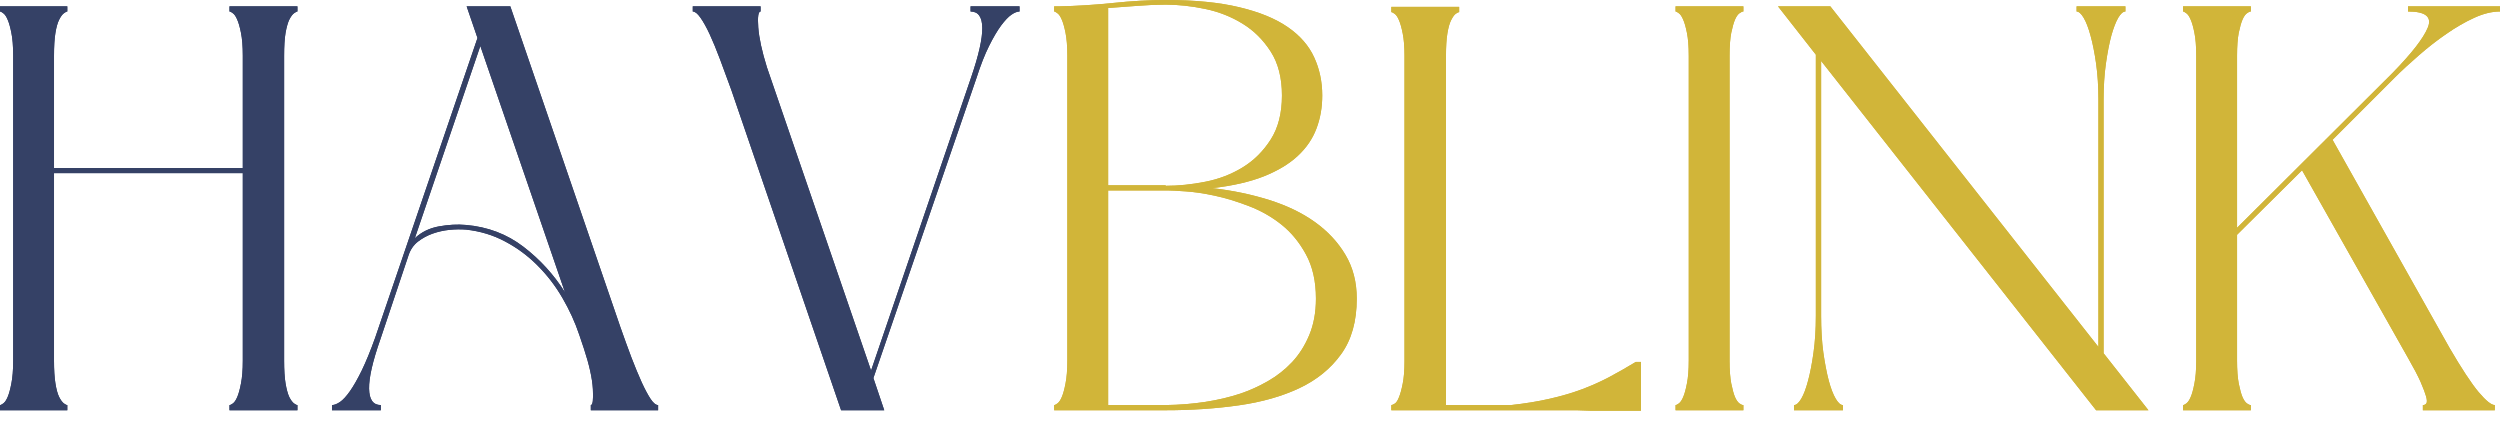 <svg width="202" height="34" viewBox="0 0 202 34" fill="none" xmlns="http://www.w3.org/2000/svg">
<path d="M24.033 0.929C23.971 0.929 23.877 0.979 23.751 1.075C23.626 1.167 23.501 1.336 23.375 1.587C23.256 1.832 23.156 2.187 23.073 2.652C22.994 3.119 22.958 3.737 22.958 4.51V29.149C22.958 29.895 22.994 30.506 23.073 30.986C23.156 31.466 23.256 31.832 23.375 32.083C23.501 32.328 23.626 32.498 23.751 32.594C23.877 32.685 23.971 32.73 24.033 32.73V33.147H18.542V32.73C18.604 32.73 18.698 32.685 18.824 32.594C18.949 32.498 19.064 32.328 19.168 32.083C19.278 31.832 19.38 31.466 19.471 30.986C19.567 30.506 19.617 29.895 19.617 29.149V13.99H4.364V29.149C4.364 29.895 4.401 30.506 4.479 30.986C4.555 31.466 4.656 31.832 4.782 32.083C4.907 32.328 5.032 32.498 5.157 32.594C5.283 32.685 5.377 32.73 5.439 32.73V33.147H0V32.73C0.055 32.73 0.146 32.685 0.271 32.594C0.397 32.498 0.512 32.328 0.616 32.083C0.726 31.832 0.827 31.466 0.919 30.986C1.015 30.506 1.065 29.895 1.065 29.149V4.51C1.065 3.737 1.015 3.119 0.919 2.652C0.827 2.187 0.726 1.832 0.616 1.587C0.512 1.336 0.397 1.167 0.271 1.075C0.146 0.979 0.055 0.929 0 0.929V0.511H5.439V0.929C5.377 0.929 5.283 0.979 5.157 1.075C5.032 1.167 4.907 1.336 4.782 1.587C4.656 1.832 4.555 2.187 4.479 2.652C4.401 3.119 4.364 3.737 4.364 4.51V13.572H19.617V4.51C19.617 3.737 19.567 3.119 19.471 2.652C19.38 2.187 19.278 1.832 19.168 1.587C19.064 1.336 18.949 1.167 18.824 1.075C18.698 0.979 18.604 0.929 18.542 0.929V0.511H24.033V0.929Z" fill="#354166"/>
<path d="M46.808 27.061C46.466 26.038 46.009 25.041 45.44 24.064C44.868 23.083 44.192 22.206 43.415 21.434C42.642 20.661 41.776 20.021 40.815 19.513C39.855 18.998 38.8 18.677 37.652 18.552C37.218 18.518 36.769 18.526 36.305 18.573C35.838 18.622 35.389 18.724 34.958 18.876C34.525 19.03 34.128 19.246 33.768 19.523C33.413 19.802 33.157 20.175 33.006 20.64L30.73 27.426C30.109 29.196 29.806 30.522 29.822 31.404C29.835 32.289 30.15 32.73 30.772 32.73V33.147H26.825V32.73C27.005 32.73 27.222 32.646 27.473 32.479C27.723 32.307 27.994 32.009 28.287 31.592C28.579 31.174 28.895 30.618 29.237 29.921C29.576 29.219 29.936 28.342 30.312 27.291L38.581 3.069L37.704 0.511H41.233L50.117 26.403C50.423 27.275 50.723 28.1 51.015 28.877C51.313 29.65 51.592 30.323 51.85 30.892C52.114 31.464 52.354 31.913 52.571 32.239C52.792 32.568 52.993 32.73 53.176 32.73V33.147H47.737V32.73C47.896 32.73 47.951 32.299 47.904 31.435C47.854 30.566 47.614 29.48 47.184 28.178L46.808 27.061ZM33.517 19.252C34.045 18.75 34.697 18.432 35.47 18.291C36.242 18.153 36.968 18.114 37.652 18.176C39.419 18.33 40.966 18.918 42.297 19.941C43.634 20.964 44.751 22.191 45.649 23.616L38.81 3.717L33.517 19.252Z" fill="#354166"/>
<path d="M78.421 0.511H82.378V0.929C82.19 0.929 81.971 1.018 81.72 1.19C81.475 1.357 81.198 1.649 80.885 2.067C80.577 2.485 80.254 3.035 79.914 3.717C79.572 4.4 79.23 5.27 78.891 6.327L70.57 30.548L71.447 33.147H67.96L59.086 7.256C58.773 6.387 58.47 5.565 58.178 4.792C57.886 4.014 57.606 3.338 57.343 2.767C57.076 2.198 56.826 1.749 56.591 1.42C56.361 1.094 56.155 0.929 55.975 0.929V0.511H61.456V0.929C61.268 0.929 61.206 1.357 61.268 2.213C61.331 3.064 61.563 4.139 61.968 5.439L70.382 29.942L78.474 6.233C79.685 2.699 79.666 0.929 78.421 0.929V0.511Z" fill="#354166"/>
<path d="M85.175 33.148V32.73C85.23 32.73 85.321 32.685 85.446 32.594C85.572 32.498 85.686 32.328 85.791 32.083C85.9 31.832 86.002 31.467 86.094 30.986C86.19 30.506 86.24 29.895 86.24 29.149V4.51C86.24 3.738 86.19 3.119 86.094 2.652C86.002 2.187 85.9 1.832 85.791 1.587C85.686 1.336 85.572 1.167 85.446 1.075C85.321 0.979 85.23 0.929 85.175 0.929V0.512H85.593C86.984 0.485 88.432 0.394 89.936 0.24C91.439 0.081 92.854 0 94.185 0C96.544 0 98.528 0.196 100.136 0.585C101.749 0.968 103.051 1.501 104.04 2.182C105.035 2.866 105.747 3.68 106.181 4.625C106.619 5.572 106.838 6.603 106.838 7.715C106.838 8.676 106.682 9.568 106.368 10.388C106.06 11.21 105.557 11.949 104.855 12.601C104.158 13.249 103.242 13.799 102.109 14.251C100.981 14.697 99.595 15.013 97.954 15.201C99.595 15.389 101.13 15.71 102.558 16.161C103.983 16.608 105.215 17.203 106.254 17.947C107.29 18.693 108.112 19.575 108.717 20.598C109.323 21.622 109.626 22.799 109.626 24.127C109.626 25.959 109.203 27.455 108.363 28.616C107.527 29.781 106.402 30.694 104.99 31.362C103.584 32.025 101.952 32.487 100.094 32.751C98.236 33.017 96.265 33.148 94.185 33.148H85.175ZM106.327 24.127C106.327 22.736 106.06 21.554 105.533 20.578C105.003 19.596 104.343 18.79 103.55 18.155C102.761 17.524 101.882 17.023 100.908 16.652C99.932 16.276 99.003 15.994 98.121 15.806C97.236 15.618 96.453 15.504 95.772 15.462C95.088 15.415 94.623 15.389 94.373 15.389H89.539V32.73H94.185C96.453 32.696 98.468 32.385 100.23 31.801C100.973 31.55 101.712 31.216 102.443 30.799C103.174 30.381 103.824 29.869 104.395 29.264C104.964 28.658 105.429 27.933 105.784 27.082C106.144 26.226 106.327 25.242 106.327 24.127ZM94.185 14.971V15.013C95.208 15.013 96.268 14.906 97.369 14.689C98.476 14.475 99.483 14.089 100.397 13.53C101.308 12.975 102.067 12.223 102.673 11.275C103.278 10.331 103.581 9.143 103.581 7.715C103.581 6.29 103.278 5.105 102.673 4.166C102.067 3.221 101.308 2.469 100.397 1.911C99.483 1.347 98.476 0.95 97.369 0.72C96.268 0.491 95.208 0.376 94.185 0.376C93.475 0.376 92.723 0.407 91.93 0.47C91.141 0.527 90.345 0.585 89.539 0.647V14.971H94.185Z" fill="#D1B539"/>
<path d="M117.9 0.981C117.837 0.981 117.743 1.028 117.618 1.117C117.498 1.208 117.378 1.378 117.252 1.629C117.127 1.874 117.025 2.229 116.95 2.694C116.871 3.161 116.835 3.779 116.835 4.552V32.73H122.086C123.235 32.605 124.279 32.435 125.218 32.218C126.163 32.004 127.03 31.748 127.818 31.456C128.611 31.159 129.355 30.825 130.052 30.454C130.754 30.078 131.462 29.676 132.171 29.243H132.589V33.189H128.591L127.379 33.148H112.419V32.73C112.474 32.73 112.565 32.693 112.69 32.615C112.815 32.539 112.93 32.37 113.035 32.103C113.144 31.84 113.246 31.474 113.337 31.007C113.434 30.543 113.484 29.922 113.484 29.149V4.552C113.484 3.779 113.434 3.161 113.337 2.694C113.246 2.229 113.144 1.874 113.035 1.629C112.93 1.378 112.815 1.208 112.69 1.117C112.565 1.028 112.474 0.981 112.419 0.981V0.553H117.9V0.981Z" fill="#D1B539"/>
<path d="M140.866 0.929C140.775 0.929 140.668 0.979 140.543 1.075C140.417 1.167 140.297 1.336 140.188 1.587C140.083 1.832 139.982 2.187 139.885 2.652C139.794 3.119 139.749 3.737 139.749 4.51V29.149C139.749 29.895 139.794 30.506 139.885 30.986C139.982 31.466 140.083 31.832 140.188 32.083C140.297 32.328 140.417 32.498 140.543 32.594C140.668 32.685 140.775 32.73 140.866 32.73V33.147H135.385V32.73C135.44 32.73 135.531 32.685 135.657 32.594C135.782 32.498 135.897 32.328 136.001 32.083C136.111 31.832 136.213 31.466 136.304 30.986C136.401 30.506 136.45 29.895 136.45 29.149V4.51C136.45 3.737 136.401 3.119 136.304 2.652C136.213 2.187 136.111 1.832 136.001 1.587C135.897 1.336 135.782 1.167 135.657 1.075C135.531 0.979 135.44 0.929 135.385 0.929V0.511H140.866V0.929Z" fill="#D1B539"/>
<path d="M169.97 28.543L173.593 33.147H169.364L147.148 4.928V25.526C147.148 26.612 147.205 27.599 147.325 28.481C147.45 29.358 147.597 30.117 147.764 30.757C147.936 31.391 148.124 31.879 148.327 32.218C148.528 32.56 148.724 32.73 148.912 32.73V33.147H144.955V32.73C145.143 32.73 145.336 32.56 145.54 32.218C145.741 31.879 145.926 31.391 146.093 30.757C146.265 30.117 146.412 29.358 146.532 28.481C146.657 27.599 146.72 26.612 146.72 25.526V4.416L143.661 0.511H147.889L169.552 28.032V8.091C169.552 7.005 169.49 6.021 169.364 5.136C169.239 4.254 169.088 3.503 168.915 2.881C168.748 2.263 168.563 1.783 168.362 1.441C168.158 1.101 167.968 0.929 167.788 0.929V0.511H171.734V0.929C171.546 0.929 171.351 1.101 171.15 1.441C170.954 1.783 170.769 2.263 170.596 2.881C170.429 3.503 170.283 4.254 170.158 5.136C170.032 6.021 169.97 7.005 169.97 8.091V28.543Z" fill="#D1B539"/>
<path d="M197.907 28.084C198.902 29.791 199.693 30.991 200.277 31.686C200.867 32.383 201.303 32.73 201.582 32.73V33.147H195.767V32.73C195.892 32.73 195.986 32.685 196.049 32.594C196.112 32.498 196.104 32.31 196.028 32.03C195.95 31.754 195.804 31.367 195.59 30.872C195.373 30.378 195.031 29.728 194.567 28.919L186.006 13.76L180.754 18.97V29.149C180.754 29.895 180.799 30.506 180.89 30.986C180.987 31.466 181.088 31.832 181.193 32.083C181.302 32.328 181.422 32.498 181.548 32.594C181.673 32.685 181.78 32.73 181.871 32.73V33.147H176.39V32.73C176.445 32.73 176.536 32.685 176.662 32.594C176.787 32.498 176.902 32.328 177.006 32.083C177.116 31.832 177.218 31.466 177.309 30.986C177.406 30.506 177.455 29.895 177.455 29.149V4.51C177.455 3.737 177.406 3.119 177.309 2.652C177.218 2.187 177.116 1.832 177.006 1.587C176.902 1.336 176.787 1.167 176.662 1.075C176.536 0.979 176.445 0.929 176.39 0.929V0.511H181.871V0.929C181.78 0.929 181.673 0.979 181.548 1.075C181.422 1.167 181.302 1.336 181.193 1.587C181.088 1.832 180.987 2.187 180.89 2.652C180.799 3.119 180.754 3.737 180.754 4.51V18.406L193.303 5.909C194.854 4.322 195.809 3.098 196.164 2.234C196.524 1.365 195.992 0.929 194.567 0.929V0.511H202V0.929C201.353 0.929 200.656 1.101 199.912 1.441C199.165 1.783 198.414 2.218 197.657 2.746C196.897 3.268 196.153 3.85 195.423 4.489C194.692 5.123 194.047 5.718 193.491 6.274L188.47 11.296L197.907 28.084Z" fill="#D1B539"/>
<path d="M24.033 0.929C23.971 0.929 23.877 0.979 23.751 1.075C23.626 1.167 23.501 1.336 23.375 1.587C23.256 1.832 23.156 2.187 23.073 2.652C22.994 3.119 22.958 3.737 22.958 4.51V29.149C22.958 29.895 22.994 30.506 23.073 30.986C23.156 31.466 23.256 31.832 23.375 32.083C23.501 32.328 23.626 32.498 23.751 32.594C23.877 32.685 23.971 32.73 24.033 32.73V33.147H18.542V32.73C18.604 32.73 18.698 32.685 18.824 32.594C18.949 32.498 19.064 32.328 19.168 32.083C19.278 31.832 19.38 31.466 19.471 30.986C19.567 30.506 19.617 29.895 19.617 29.149V13.99H4.364V29.149C4.364 29.895 4.401 30.506 4.479 30.986C4.555 31.466 4.656 31.832 4.782 32.083C4.907 32.328 5.032 32.498 5.157 32.594C5.283 32.685 5.377 32.73 5.439 32.73V33.147H0V32.73C0.055 32.73 0.146 32.685 0.271 32.594C0.397 32.498 0.512 32.328 0.616 32.083C0.726 31.832 0.827 31.466 0.919 30.986C1.015 30.506 1.065 29.895 1.065 29.149V4.51C1.065 3.737 1.015 3.119 0.919 2.652C0.827 2.187 0.726 1.832 0.616 1.587C0.512 1.336 0.397 1.167 0.271 1.075C0.146 0.979 0.055 0.929 0 0.929V0.511H5.439V0.929C5.377 0.929 5.283 0.979 5.157 1.075C5.032 1.167 4.907 1.336 4.782 1.587C4.656 1.832 4.555 2.187 4.479 2.652C4.401 3.119 4.364 3.737 4.364 4.51V13.572H19.617V4.51C19.617 3.737 19.567 3.119 19.471 2.652C19.38 2.187 19.278 1.832 19.168 1.587C19.064 1.336 18.949 1.167 18.824 1.075C18.698 0.979 18.604 0.929 18.542 0.929V0.511H24.033V0.929Z" fill="#354166"/>
<path d="M46.808 27.061C46.466 26.038 46.009 25.041 45.44 24.064C44.868 23.083 44.192 22.206 43.415 21.434C42.642 20.661 41.776 20.021 40.815 19.513C39.855 18.998 38.8 18.677 37.652 18.552C37.218 18.518 36.769 18.526 36.305 18.573C35.838 18.622 35.389 18.724 34.958 18.876C34.525 19.03 34.128 19.246 33.768 19.523C33.413 19.802 33.157 20.175 33.006 20.64L30.73 27.426C30.109 29.196 29.806 30.522 29.822 31.404C29.835 32.289 30.15 32.73 30.772 32.73V33.147H26.825V32.73C27.005 32.73 27.222 32.646 27.473 32.479C27.723 32.307 27.994 32.009 28.287 31.592C28.579 31.174 28.895 30.618 29.237 29.921C29.576 29.219 29.936 28.342 30.312 27.291L38.581 3.069L37.704 0.511H41.233L50.117 26.403C50.423 27.275 50.723 28.1 51.015 28.877C51.313 29.65 51.592 30.323 51.85 30.892C52.114 31.464 52.354 31.913 52.571 32.239C52.792 32.568 52.993 32.73 53.176 32.73V33.147H47.737V32.73C47.896 32.73 47.951 32.299 47.904 31.435C47.854 30.566 47.614 29.48 47.184 28.178L46.808 27.061ZM33.517 19.252C34.045 18.75 34.697 18.432 35.47 18.291C36.242 18.153 36.968 18.114 37.652 18.176C39.419 18.33 40.966 18.918 42.297 19.941C43.634 20.964 44.751 22.191 45.649 23.616L38.81 3.717L33.517 19.252Z" fill="#354166"/>
<path d="M78.421 0.511H82.378V0.929C82.19 0.929 81.971 1.018 81.72 1.19C81.475 1.357 81.198 1.649 80.885 2.067C80.577 2.485 80.254 3.035 79.914 3.717C79.572 4.4 79.23 5.27 78.891 6.327L70.57 30.548L71.447 33.147H67.96L59.086 7.256C58.773 6.387 58.47 5.565 58.178 4.792C57.886 4.014 57.606 3.338 57.343 2.767C57.076 2.198 56.826 1.749 56.591 1.42C56.361 1.094 56.155 0.929 55.975 0.929V0.511H61.456V0.929C61.268 0.929 61.206 1.357 61.268 2.213C61.331 3.064 61.563 4.139 61.968 5.439L70.382 29.942L78.474 6.233C79.685 2.699 79.666 0.929 78.421 0.929V0.511Z" fill="#354166"/>
<path d="M85.175 33.148V32.73C85.23 32.73 85.321 32.685 85.446 32.594C85.572 32.498 85.686 32.328 85.791 32.083C85.9 31.832 86.002 31.467 86.094 30.986C86.19 30.506 86.24 29.895 86.24 29.149V4.51C86.24 3.738 86.19 3.119 86.094 2.652C86.002 2.187 85.9 1.832 85.791 1.587C85.686 1.336 85.572 1.167 85.446 1.075C85.321 0.979 85.23 0.929 85.175 0.929V0.512H85.593C86.984 0.485 88.432 0.394 89.936 0.24C91.439 0.081 92.854 0 94.185 0C96.544 0 98.528 0.196 100.136 0.585C101.749 0.968 103.051 1.501 104.04 2.182C105.035 2.866 105.747 3.68 106.181 4.625C106.619 5.572 106.838 6.603 106.838 7.715C106.838 8.676 106.682 9.568 106.368 10.388C106.06 11.21 105.557 11.949 104.855 12.601C104.158 13.249 103.242 13.799 102.109 14.251C100.981 14.697 99.595 15.013 97.954 15.201C99.595 15.389 101.13 15.71 102.558 16.161C103.983 16.608 105.215 17.203 106.254 17.947C107.29 18.693 108.112 19.575 108.717 20.598C109.323 21.622 109.626 22.799 109.626 24.127C109.626 25.959 109.203 27.455 108.363 28.616C107.527 29.781 106.402 30.694 104.99 31.362C103.584 32.025 101.952 32.487 100.094 32.751C98.236 33.017 96.265 33.148 94.185 33.148H85.175ZM106.327 24.127C106.327 22.736 106.06 21.554 105.533 20.578C105.003 19.596 104.343 18.79 103.55 18.155C102.761 17.524 101.882 17.023 100.908 16.652C99.932 16.276 99.003 15.994 98.121 15.806C97.236 15.618 96.453 15.504 95.772 15.462C95.088 15.415 94.623 15.389 94.373 15.389H89.539V32.73H94.185C96.453 32.696 98.468 32.385 100.23 31.801C100.973 31.55 101.712 31.216 102.443 30.799C103.174 30.381 103.824 29.869 104.395 29.264C104.964 28.658 105.429 27.933 105.784 27.082C106.144 26.226 106.327 25.242 106.327 24.127ZM94.185 14.971V15.013C95.208 15.013 96.268 14.906 97.369 14.689C98.476 14.475 99.483 14.089 100.397 13.53C101.308 12.975 102.067 12.223 102.673 11.275C103.278 10.331 103.581 9.143 103.581 7.715C103.581 6.29 103.278 5.105 102.673 4.166C102.067 3.221 101.308 2.469 100.397 1.911C99.483 1.347 98.476 0.95 97.369 0.72C96.268 0.491 95.208 0.376 94.185 0.376C93.475 0.376 92.723 0.407 91.93 0.47C91.141 0.527 90.345 0.585 89.539 0.647V14.971H94.185Z" fill="#D1B539"/>
<path d="M117.9 0.981C117.837 0.981 117.743 1.028 117.618 1.117C117.498 1.208 117.378 1.378 117.252 1.629C117.127 1.874 117.025 2.229 116.95 2.694C116.871 3.161 116.835 3.779 116.835 4.552V32.73H122.086C123.235 32.605 124.279 32.435 125.218 32.218C126.163 32.004 127.03 31.748 127.818 31.456C128.611 31.159 129.355 30.825 130.052 30.454C130.754 30.078 131.462 29.676 132.171 29.243H132.589V33.189H128.591L127.379 33.148H112.419V32.73C112.474 32.73 112.565 32.693 112.69 32.615C112.815 32.539 112.93 32.37 113.035 32.103C113.144 31.84 113.246 31.474 113.337 31.007C113.434 30.543 113.484 29.922 113.484 29.149V4.552C113.484 3.779 113.434 3.161 113.337 2.694C113.246 2.229 113.144 1.874 113.035 1.629C112.93 1.378 112.815 1.208 112.69 1.117C112.565 1.028 112.474 0.981 112.419 0.981V0.553H117.9V0.981Z" fill="#D1B539"/>
<path d="M140.866 0.929C140.775 0.929 140.668 0.979 140.543 1.075C140.417 1.167 140.297 1.336 140.188 1.587C140.083 1.832 139.982 2.187 139.885 2.652C139.794 3.119 139.749 3.737 139.749 4.51V29.149C139.749 29.895 139.794 30.506 139.885 30.986C139.982 31.466 140.083 31.832 140.188 32.083C140.297 32.328 140.417 32.498 140.543 32.594C140.668 32.685 140.775 32.73 140.866 32.73V33.147H135.385V32.73C135.44 32.73 135.531 32.685 135.657 32.594C135.782 32.498 135.897 32.328 136.001 32.083C136.111 31.832 136.213 31.466 136.304 30.986C136.401 30.506 136.45 29.895 136.45 29.149V4.51C136.45 3.737 136.401 3.119 136.304 2.652C136.213 2.187 136.111 1.832 136.001 1.587C135.897 1.336 135.782 1.167 135.657 1.075C135.531 0.979 135.44 0.929 135.385 0.929V0.511H140.866V0.929Z" fill="#D1B539"/>
<path d="M169.97 28.543L173.593 33.147H169.364L147.148 4.928V25.526C147.148 26.612 147.205 27.599 147.325 28.481C147.45 29.358 147.597 30.117 147.764 30.757C147.936 31.391 148.124 31.879 148.327 32.218C148.528 32.56 148.724 32.73 148.912 32.73V33.147H144.955V32.73C145.143 32.73 145.336 32.56 145.54 32.218C145.741 31.879 145.926 31.391 146.093 30.757C146.265 30.117 146.412 29.358 146.532 28.481C146.657 27.599 146.72 26.612 146.72 25.526V4.416L143.661 0.511H147.889L169.552 28.032V8.091C169.552 7.005 169.49 6.021 169.364 5.136C169.239 4.254 169.088 3.503 168.915 2.881C168.748 2.263 168.563 1.783 168.362 1.441C168.158 1.101 167.968 0.929 167.788 0.929V0.511H171.734V0.929C171.546 0.929 171.351 1.101 171.15 1.441C170.954 1.783 170.769 2.263 170.596 2.881C170.429 3.503 170.283 4.254 170.158 5.136C170.032 6.021 169.97 7.005 169.97 8.091V28.543Z" fill="#D1B539"/>
<path d="M197.907 28.084C198.902 29.791 199.693 30.991 200.277 31.686C200.867 32.383 201.303 32.73 201.582 32.73V33.147H195.767V32.73C195.892 32.73 195.986 32.685 196.049 32.594C196.112 32.498 196.104 32.31 196.028 32.03C195.95 31.754 195.804 31.367 195.59 30.872C195.373 30.378 195.031 29.728 194.567 28.919L186.006 13.76L180.754 18.97V29.149C180.754 29.895 180.799 30.506 180.89 30.986C180.987 31.466 181.088 31.832 181.193 32.083C181.302 32.328 181.422 32.498 181.548 32.594C181.673 32.685 181.78 32.73 181.871 32.73V33.147H176.39V32.73C176.445 32.73 176.536 32.685 176.662 32.594C176.787 32.498 176.902 32.328 177.006 32.083C177.116 31.832 177.218 31.466 177.309 30.986C177.406 30.506 177.455 29.895 177.455 29.149V4.51C177.455 3.737 177.406 3.119 177.309 2.652C177.218 2.187 177.116 1.832 177.006 1.587C176.902 1.336 176.787 1.167 176.662 1.075C176.536 0.979 176.445 0.929 176.39 0.929V0.511H181.871V0.929C181.78 0.929 181.673 0.979 181.548 1.075C181.422 1.167 181.302 1.336 181.193 1.587C181.088 1.832 180.987 2.187 180.89 2.652C180.799 3.119 180.754 3.737 180.754 4.51V18.406L193.303 5.909C194.854 4.322 195.809 3.098 196.164 2.234C196.524 1.365 195.992 0.929 194.567 0.929V0.511H202V0.929C201.353 0.929 200.656 1.101 199.912 1.441C199.165 1.783 198.414 2.218 197.657 2.746C196.897 3.268 196.153 3.85 195.423 4.489C194.692 5.123 194.047 5.718 193.491 6.274L188.47 11.296L197.907 28.084Z" fill="#D1B539"/>
</svg>
